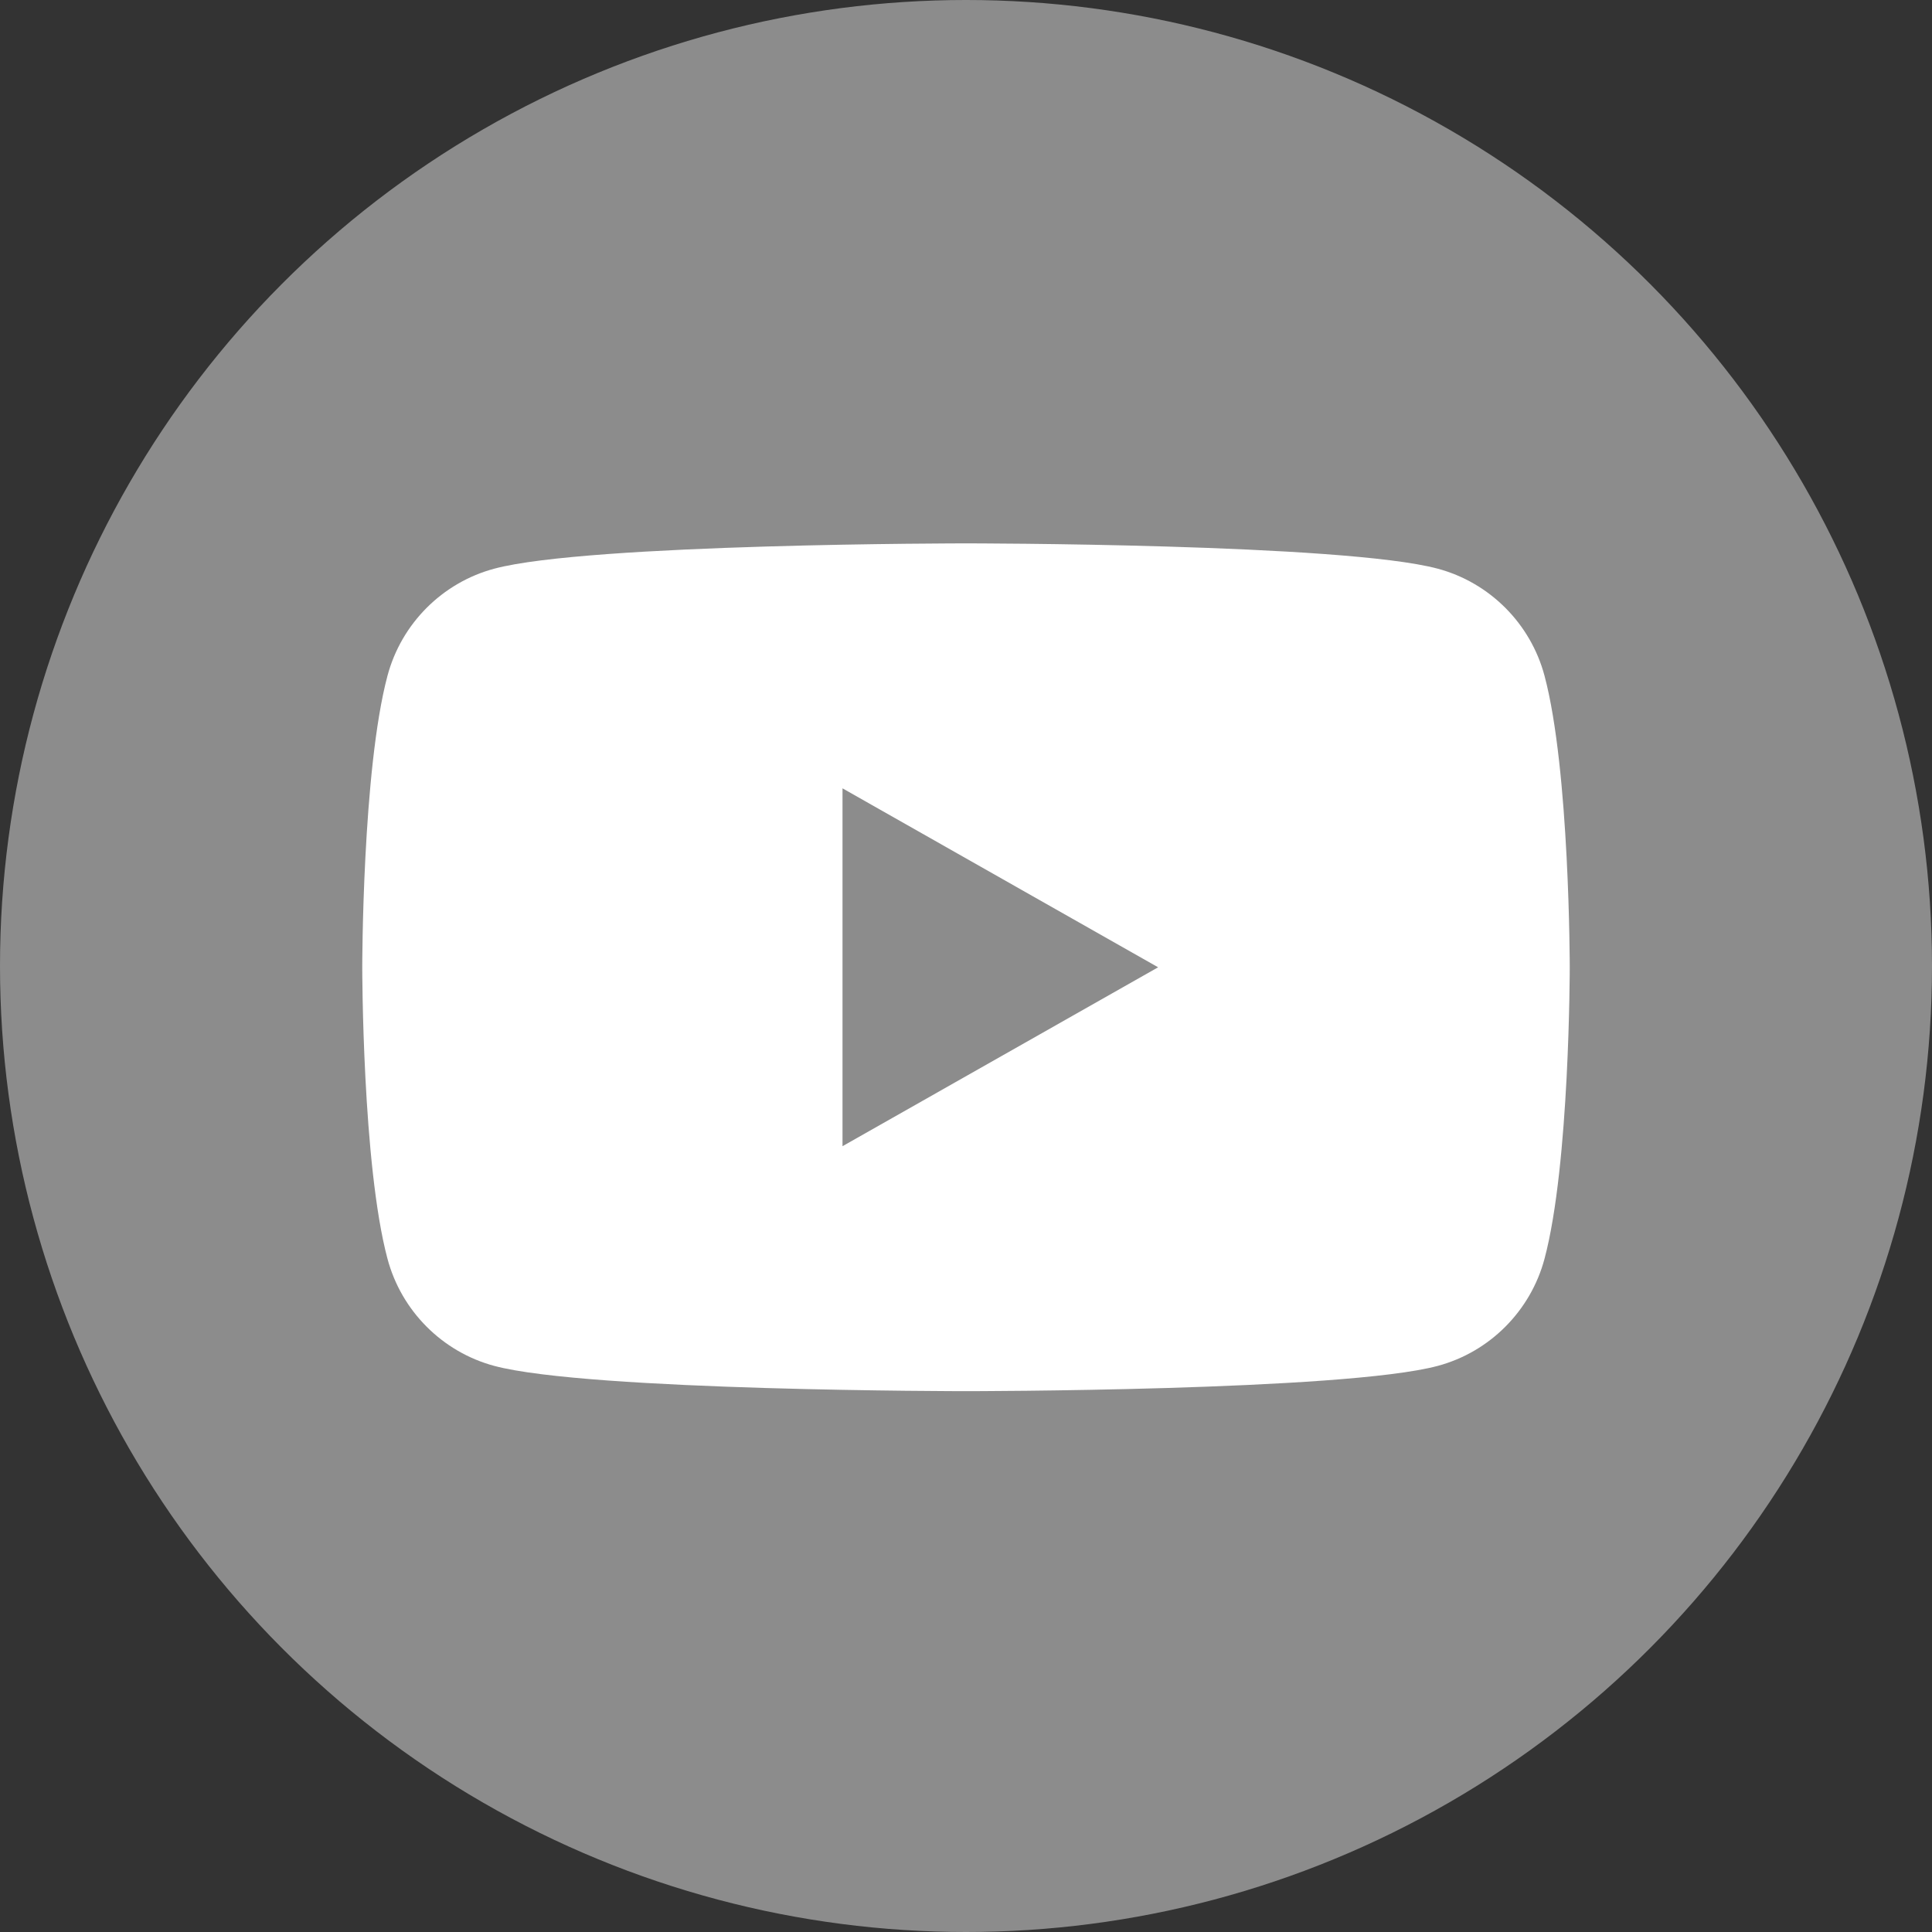 <svg width="48" height="48" viewBox="0 0 48 48" fill="none" xmlns="http://www.w3.org/2000/svg">
<rect x="0" y="0" width="48" height="48" fill="#333333" stroke="none"/>
<circle cx="24" cy="24" r="24" fill="#8c8c8c"/>
<g clip-path="url(#clip0_501_11321)">
<path d="M20.932 28.477V19.586L28.773 24.032L20.932 28.477ZM38.373 16.789C38.028 15.494 37.011 14.475 35.721 14.129C33.381 13.5 24 13.5 24 13.5C24 13.5 14.619 13.5 12.279 14.129C10.989 14.475 9.972 15.494 9.627 16.789C9 19.136 9 24.032 9 24.032C9 24.032 9 28.928 9.627 31.274C9.972 32.569 10.989 33.589 12.279 33.935C14.619 34.563 24 34.563 24 34.563C24 34.563 33.381 34.563 35.721 33.935C37.011 33.589 38.028 32.569 38.373 31.274C39 28.928 39 24.032 39 24.032C39 24.032 39 19.136 38.373 16.789Z" fill="white"/>
</g>
<defs>
<clipPath id="clip0_501_11321">
<rect width="30" height="21.064" fill="white" transform="translate(9 13.5)"/>
</clipPath>
</defs>
</svg>

